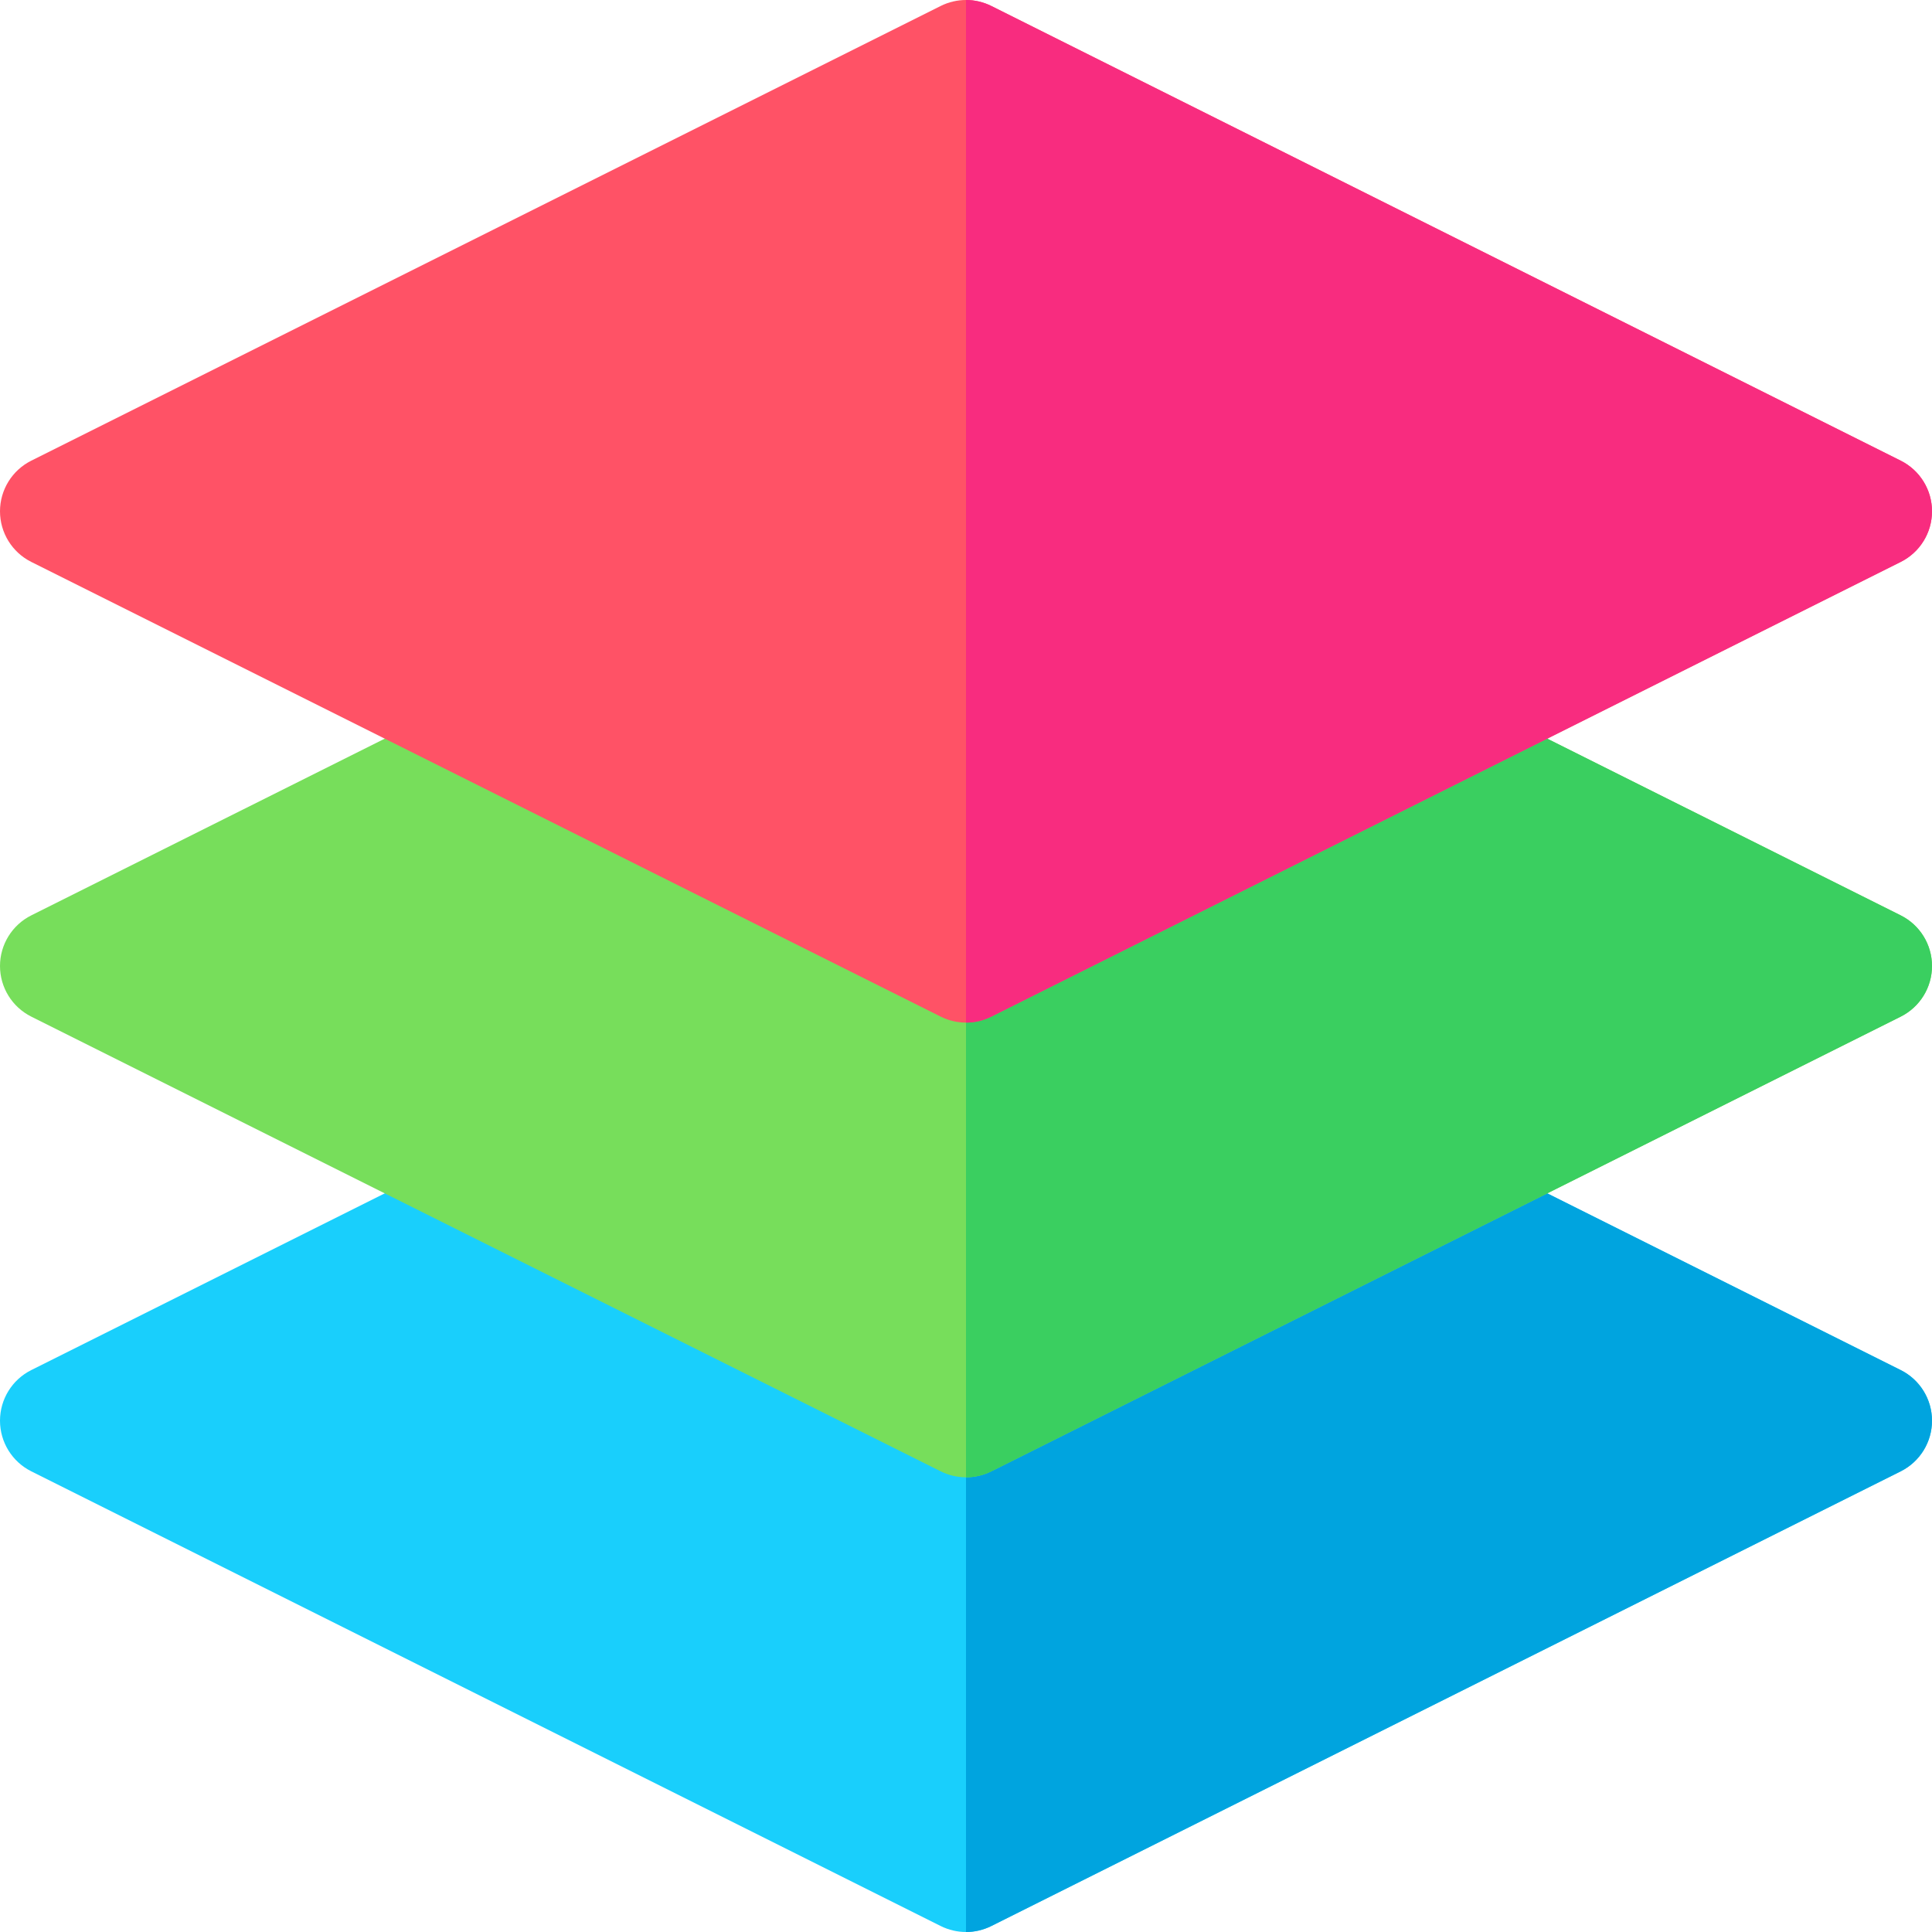 <svg id="Layer_1" enable-background="new 0 0 512 512" height="512" viewBox="0 0 512 512" width="512" xmlns="http://www.w3.org/2000/svg"><g><g><path d="m256 512c-2.299 0-4.597-.528-6.708-1.583l-241-120.5c-5.082-2.542-8.292-7.735-8.292-13.417s3.21-10.875 8.292-13.417l120.5-60.25c4.223-2.111 9.193-2.111 13.416 0h227.584c4.223-2.111 9.193-2.111 13.416 0l120.5 60.25c5.082 2.541 8.292 7.735 8.292 13.417s-3.21 10.875-8.292 13.417l-241 120.5c-2.111 1.055-4.409 1.583-6.708 1.583z" fill="#19cffc"/></g><path d="m503.708 363.083-120.5-60.25c-4.223-2.111-9.193-2.111-13.416 0h-113.792v209.167c2.299 0 4.597-.528 6.708-1.583l241-120.5c5.082-2.541 8.292-7.735 8.292-13.417s-3.21-10.875-8.292-13.417z" fill="#00a4df"/><g><path d="m256 391.5c-2.299 0-4.597-.528-6.708-1.583l-241-120.5c-5.082-2.542-8.292-7.735-8.292-13.417s3.21-10.875 8.292-13.417l120.5-60.25c4.223-2.111 9.193-2.111 13.416 0h227.584c4.223-2.111 9.193-2.111 13.416 0l120.5 60.25c5.082 2.542 8.292 7.735 8.292 13.417s-3.21 10.875-8.292 13.417l-241 120.5c-2.111 1.055-4.409 1.583-6.708 1.583z" fill="#77de5b"/></g><path d="m503.708 242.583-120.5-60.25c-4.223-2.111-9.193-2.111-13.416 0h-113.792v209.167c2.299 0 4.597-.528 6.708-1.583l241-120.5c5.082-2.542 8.292-7.735 8.292-13.417s-3.21-10.875-8.292-13.417z" fill="#3acf60"/><g><path d="m256 271c-2.299 0-4.597-.528-6.708-1.583l-241-120.5c-5.082-2.542-8.292-7.735-8.292-13.417s3.21-10.875 8.292-13.417l241-120.5c4.223-2.111 9.193-2.111 13.416 0l241 120.5c5.082 2.541 8.292 7.735 8.292 13.417s-3.21 10.875-8.292 13.417l-241 120.5c-2.111 1.055-4.409 1.583-6.708 1.583z" fill="#ff5266"/></g><path d="m262.708 269.417 241-120.5c5.082-2.541 8.292-7.735 8.292-13.417s-3.21-10.875-8.292-13.417l-241-120.5c-2.111-1.055-4.41-1.583-6.708-1.583v271c2.299 0 4.597-.528 6.708-1.583z" fill="#f82c7f"/></g></svg>